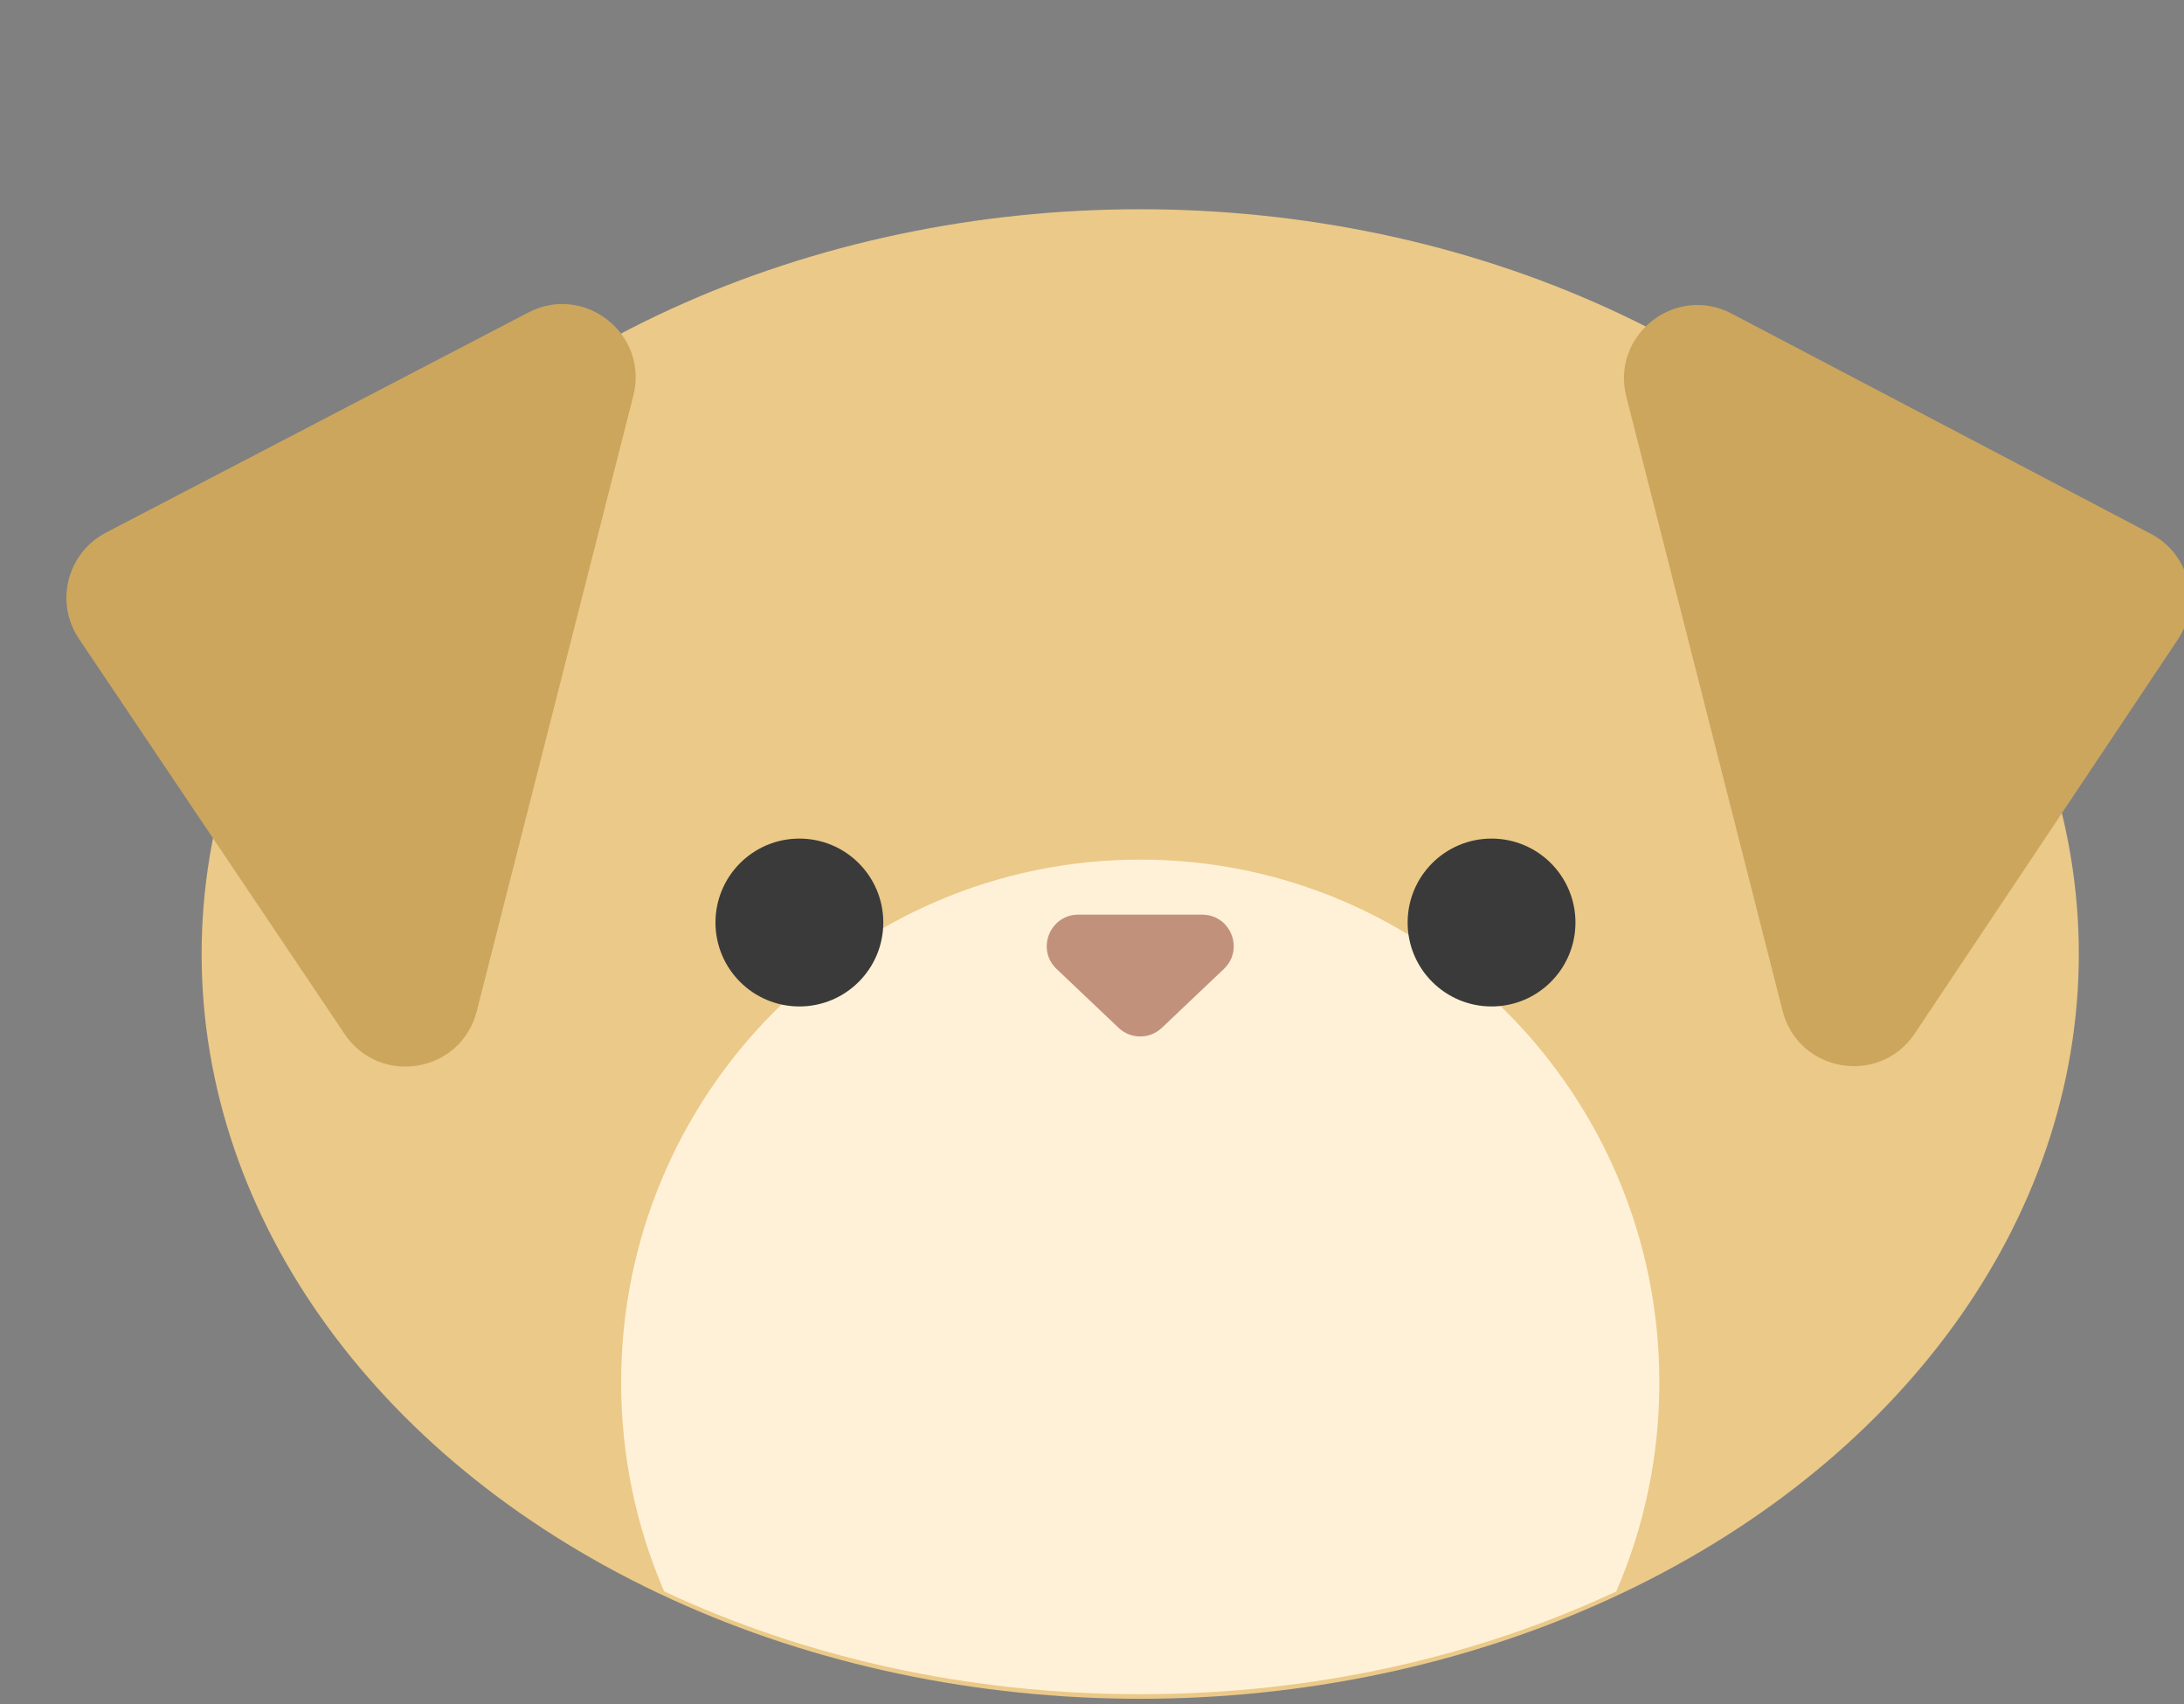 <svg width="100%" height="100%" viewBox="3 0 50 39" fill="none" xmlns="http://www.w3.org/2000/svg">
<rect x="3" y="0" width="50" height="39" fill="#808080" stroke="none"/>
<ellipse cx="29.104" cy="21.835" rx="21.488" ry="17.046" fill="#EBC988"/>
<path d="M4.807 14.62C4.247 13.788 4.536 12.655 5.425 12.191L15.094 7.153C16.382 6.481 17.858 7.65 17.499 9.058L13.915 23.144C13.556 24.552 11.702 24.873 10.891 23.668L4.807 14.62Z" fill="#CCA65D"/>
<path d="M52.241 12.217C53.125 12.681 53.412 13.808 52.858 14.638L46.836 23.654C46.028 24.864 44.169 24.545 43.81 23.135L40.233 9.08C39.874 7.67 41.354 6.501 42.643 7.177L52.241 12.217Z" fill="#CCA65D"/>
<path fill-rule="evenodd" clip-rule="evenodd" d="M18.206 36.424C17.572 34.959 17.22 33.342 17.22 31.642C17.22 25.032 22.541 19.674 29.104 19.674C35.668 19.674 40.989 25.032 40.989 31.642C40.989 33.342 40.637 34.959 40.002 36.424C36.807 37.918 33.082 38.776 29.104 38.776C25.127 38.776 21.401 37.918 18.206 36.424Z" fill="#FFF1D7"/>
<circle cx="21.301" cy="21.114" r="1.921" fill="#3A3A3A"/>
<circle cx="37.147" cy="21.114" r="1.921" fill="#3A3A3A"/>
<path d="M29.6 23.524C29.322 23.788 28.886 23.788 28.608 23.524L27.189 22.177C26.718 21.729 27.035 20.934 27.686 20.934L30.523 20.934C31.174 20.934 31.491 21.729 31.019 22.177L29.6 23.524Z" fill="#C2917C"/>
</svg>
